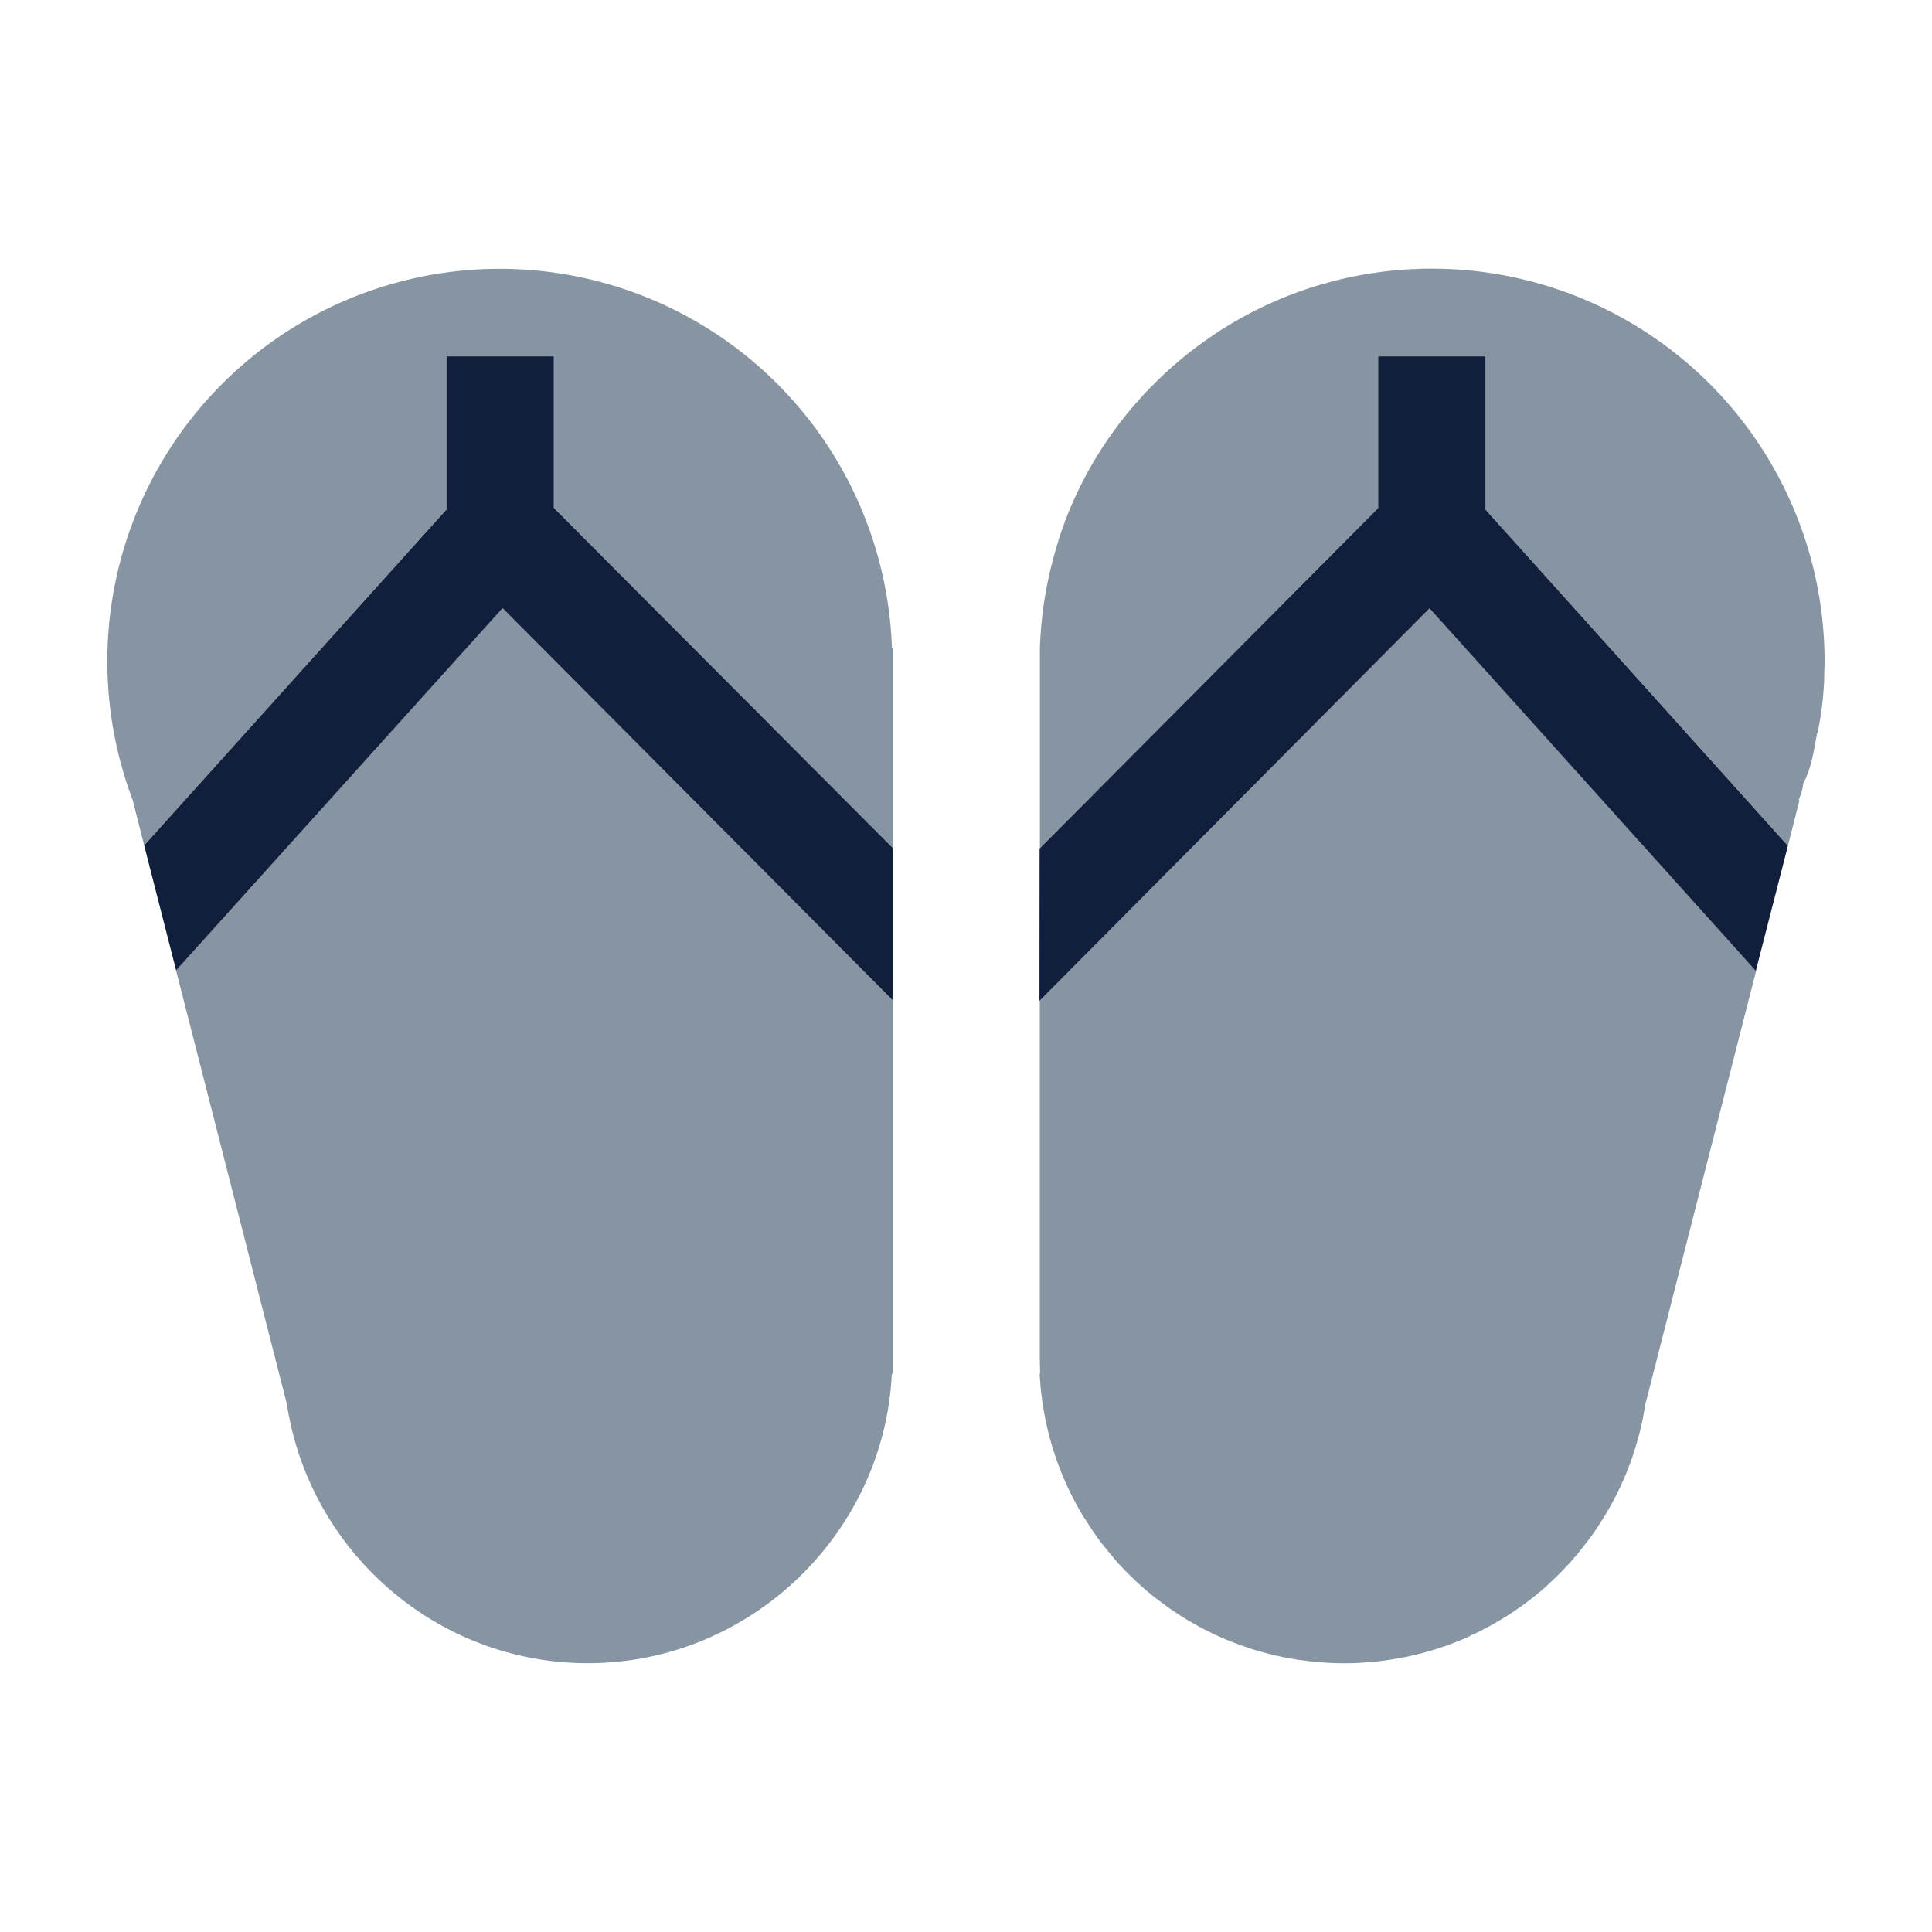 <svg id="Layer_1" data-name="Layer 1" xmlns="http://www.w3.org/2000/svg" viewBox="0 0 450 450"><defs><style>.cls-1{fill:#8795a2;}.cls-2{fill:#121f3c;}.cls-3{fill:none;}</style></defs><title>Offtopic</title><path id="_Path_" data-name="&lt;Path&gt;" class="cls-1" d="M41,226,66.81,327h0c5.16,34,34.57,60.39,70.09,60.39,38,0,69.08-30.39,70.82-67.39H208V233l-90.94-91.4Z"/><path id="_Path_2" data-name="&lt;Path&gt;" class="cls-1" d="M33.58,196.91,104,118.65V83h25v35.3l79,79.27V151h-.25v.06A91.4,91.4,0,1,0,30.87,186.25h0Z"/><polygon id="_Path_3" data-name="&lt;Path&gt;" class="cls-2" points="129 83 104 83 104 118.66 33.58 196.91 41.02 226.02 117.06 141.64 208 233.04 208 197.57 129 118.3 129 83"/><path id="_Path_4" data-name="&lt;Path&gt;" class="cls-1" d="M242.16,320c0,.77.1,1.48.16,2.24,0,.42.05.81.09,1.23.07.73.17,1.44.27,2.17,0,.44.1.88.16,1.31.11.7.24,1.39.36,2.09.08.45.15.91.24,1.36q.21,1,.45,2c.1.46.2.92.31,1.37.17.66.35,1.3.53,1.95.13.46.26.92.4,1.38.19.63.4,1.25.61,1.88.15.46.3.92.46,1.38s.46,1.21.69,1.82c.18.45.35.91.54,1.37s.5,1.17.76,1.75.41.91.62,1.36.55,1.13.83,1.69.45.9.69,1.34.59,1.09.89,1.63l.76,1.32c.32.53.64,1.05,1,1.56s.54.87.83,1.3.67,1,1,1.5.59.85.9,1.27.71,1,1.08,1.43.64.83,1,1.24.75.91,1.13,1.36.69.81,1,1.21.78.87,1.18,1.29l1.11,1.17,1.23,1.23,1.17,1.12,1.28,1.16c.4.37.82.72,1.24,1.08s.87.73,1.31,1.09l1.3,1,1.36,1,1.36,1c.46.32.92.64,1.39.95s.95.62,1.43.92l1.42.88c.49.29,1,.57,1.49.85s1,.55,1.45.81,1,.53,1.55.79,1,.5,1.47.73,1.07.49,1.61.73,1,.45,1.5.66,1.11.44,1.66.65,1,.4,1.52.58,1.15.4,1.73.59l1.52.5,1.8.51c.51.14,1,.29,1.53.42s1.24.29,1.87.43,1,.24,1.51.34,1.31.24,2,.35l1.48.26c.69.1,1.39.18,2.09.26l1.41.18c.78.08,1.57.13,2.35.18.4,0,.8.07,1.21.09q1.79.09,3.6.09c1.17,0,2.33,0,3.49-.09l1.15-.08c.77-.05,1.54-.1,2.3-.18.45,0,.89-.1,1.34-.15.69-.08,1.38-.16,2.06-.26l1.41-.23c.65-.11,1.3-.22,2-.35l1.42-.29,1.89-.44,1.4-.36c.62-.17,1.24-.34,1.86-.53l1.36-.41c.62-.2,1.24-.41,1.85-.63l1.3-.46c.64-.24,1.27-.49,1.9-.75.39-.16.79-.31,1.18-.48.7-.3,1.4-.62,2.09-1l.91-.41c1-.48,2-1,2.92-1.5l.47-.26c.8-.45,1.59-.9,2.37-1.37.34-.2.66-.41,1-.62.59-.37,1.19-.75,1.77-1.14.37-.24.73-.5,1.09-.75.53-.37,1.06-.74,1.59-1.13.37-.27.73-.56,1.1-.84s1-.77,1.48-1.16l1.09-.9,1.4-1.22,1.05-1q.69-.63,1.35-1.29c.34-.32.67-.65,1-1s.88-.92,1.31-1.38l.93-1c.44-.49.87-1,1.31-1.51.27-.32.55-.63.81-1q.73-.9,1.44-1.83c.19-.24.39-.48.57-.73.65-.87,1.28-1.75,1.88-2.65.17-.25.33-.5.49-.75.43-.66.87-1.32,1.28-2l.65-1.11c.33-.57.67-1.15,1-1.73.23-.41.44-.82.66-1.24s.58-1.11.85-1.67.42-.88.63-1.32.51-1.12.76-1.68.39-.91.58-1.37.45-1.13.66-1.7.36-.94.53-1.41.39-1.16.58-1.74.32-1,.46-1.44.35-1.19.51-1.79.27-.95.39-1.44.3-1.27.44-1.91c.1-.46.21-.91.31-1.37.15-.75.27-1.51.4-2.26.06-.37.13-.72.19-1.09v0h0l25.81-101-76-84.44-90.88,91.44,0,83.45.08,3.43h0S242.15,320,242.16,320Z"/><path id="_Path_5" data-name="&lt;Path&gt;" class="cls-1" d="M321,83h25v35.7L416.44,197l2.71-10.67h-.24a11.41,11.41,0,0,0,1.09-3.8h0c2-3.83,2.49-7.76,3.24-11.79,0,0,.13-.05.13-.08.23-1.27.5-2.54.68-3.83,0-.13.06-.27.08-.4.17-1.24.33-2.48.44-3.73l.06-.52c.11-1.24.2-2.49.26-3.75,0-.14,0-.29,0-.44,0-1.31.09-2.62.09-3.94a91.47,91.47,0,0,0-91.47-91.47c-1.36,0-2.71,0-4.06.1h-.39c-1.28.06-2.55.16-3.82.27l-.57.05c-1.23.12-2.45.26-3.67.43l-.62.09c-1.22.17-2.42.37-3.62.59l-.57.11c-1.22.23-2.43.48-3.62.77l-.43.1c-1.25.3-2.49.62-3.72,1l-.1,0c-1.23.35-2.46.73-3.67,1.14l-.29.09c-1.18.39-2.34.82-3.5,1.26l-.47.18c-1.12.43-2.23.89-3.33,1.37l-.52.23c-1.1.48-2.18,1-3.25,1.51l-.48.24c-1.08.54-2.16,1.1-3.21,1.68l-.36.2c-1.1.61-2.19,1.24-3.26,1.89l-.09.06c-1.11.67-2.2,1.37-3.27,2.09a.41.41,0,0,1-.11.07c-1,.71-2.07,1.43-3.08,2.18l-.3.22c-1,.72-1.95,1.47-2.9,2.24l-.35.28c-.94.76-1.87,1.55-2.78,2.35l-.32.28c-.92.82-1.82,1.65-2.71,2.51l-.21.21c-.92.89-1.83,1.8-2.71,2.73h0q-2.75,2.9-5.23,6l-.09.11c-.79,1-1.57,2-2.32,3.06l-.15.21c-.75,1-1.47,2.07-2.17,3.13l-.15.22c-.7,1.08-1.39,2.17-2.05,3.27a.57.57,0,0,1-.08.13,91.33,91.33,0,0,0-7,14.57l0,.08c-.47,1.25-.92,2.52-1.33,3.79,0,0,0,.09,0,.13-.42,1.28-.8,2.58-1.16,3.88l0,.06a90.65,90.65,0,0,0-2.48,12.29c-.39,3-.63,6-.73,9.1l0,46.46L321,118.34Z"/><polygon id="_Path_6" data-name="&lt;Path&gt;" class="cls-2" points="408.97 226.12 416.44 197.01 346 118.7 346 83 321 83 321 118.34 242.14 197.65 242.11 233.12 332.98 141.68 408.97 226.12"/><rect class="cls-3" width="450" height="450"/></svg>